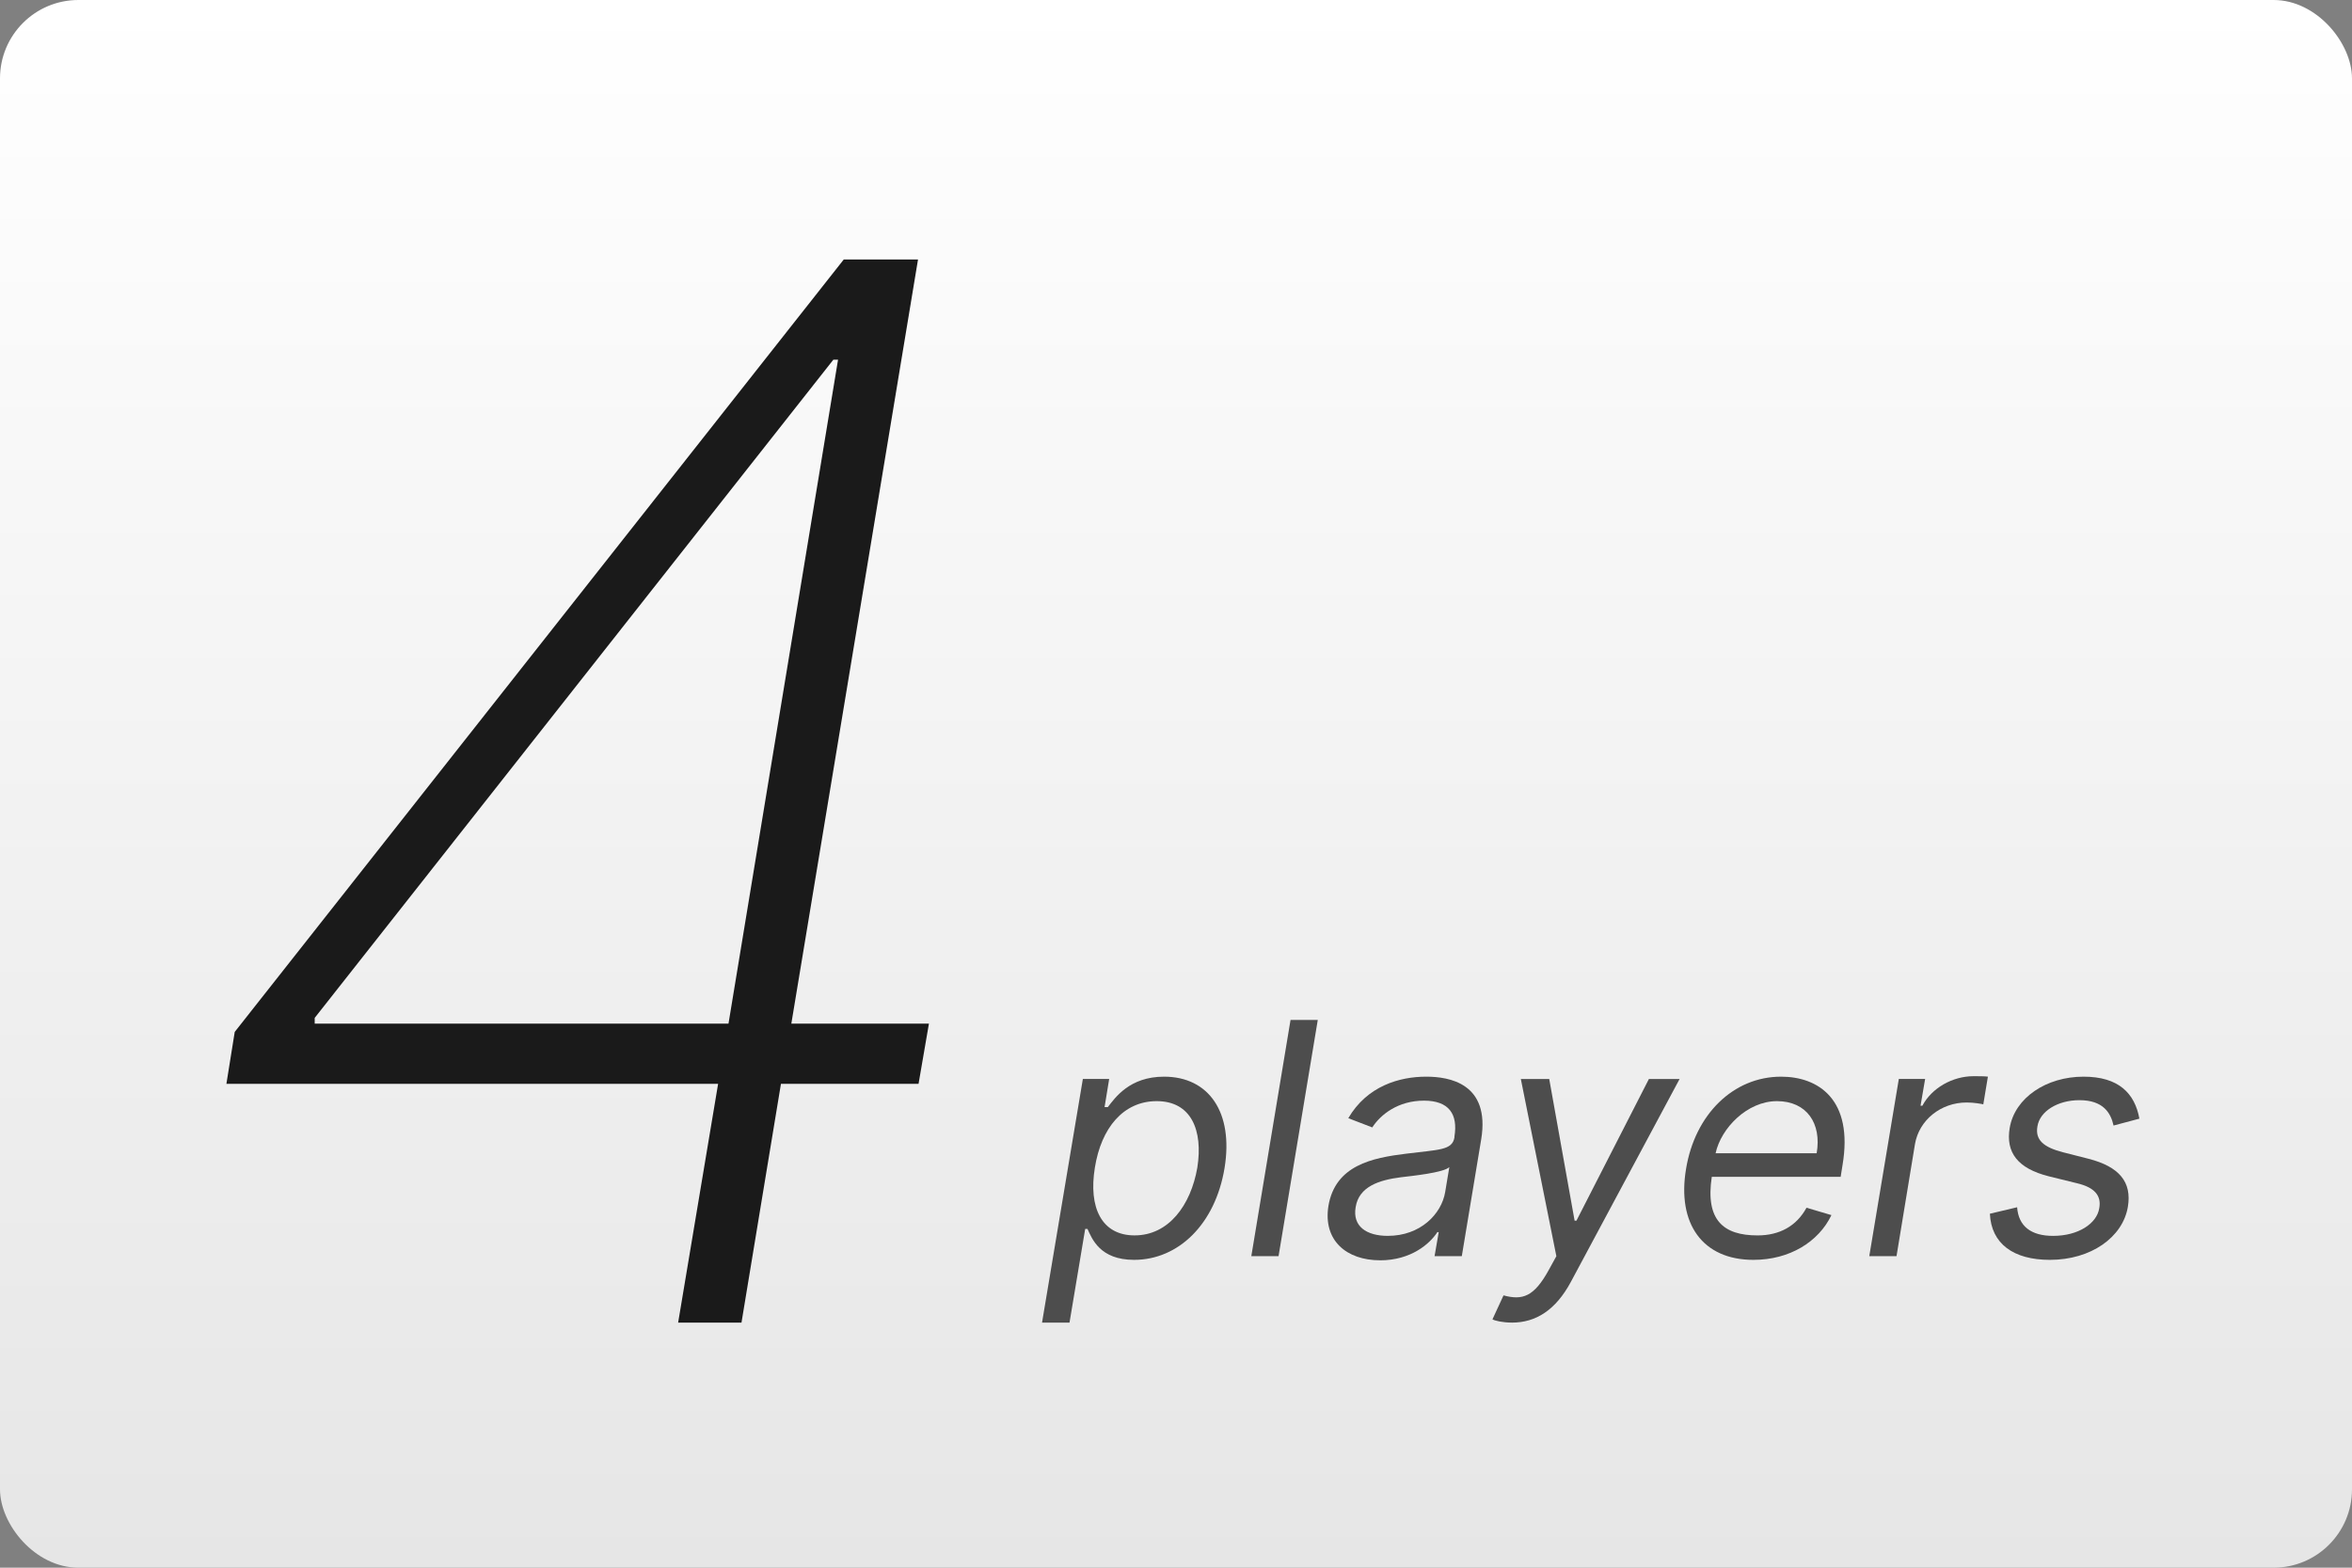<?xml version="1.0" encoding="UTF-8"?>
<svg width="480" height="320" version="1.1" viewBox="0 0 480 320" xmlns="http://www.w3.org/2000/svg">
 <rect x="0" y="0" width="480" height="320" fill="#808080" stroke="none"/>
 <defs>
  <linearGradient id="a" x1="81.598" x2="81.598" y2="84.667" gradientTransform="scale(3.78)" gradientUnits="userSpaceOnUse">
   <stop stop-color="#fff" offset="0"/>
   <stop stop-color="#e6e6e6" offset="1"/>
  </linearGradient>
 </defs>
 <rect width="480" height="320" ry="16" fill="url(#a)" stroke-linecap="square" stroke-linejoin="round" stroke-width="2" style="paint-order:stroke fill markers"/>
 <g transform="matrix(4.699 0 0 4.699 -39.587 40.157)" font-family="sans-serif">
  <g fill="#89ffdd" stroke-width="1.579" aria-label="4">
   <path d="m18.258 38.535h21.355l-1.736 10.373h2.751l1.714-10.373h5.976l0.451-2.616h-5.976l5.502-33.193h-3.225l-26.451 33.554zm21.806-2.616h-17.972v-0.248l22.527-28.593h0.203z" fill="#1a1a1a"/>
  </g>
  <g fill="#4d4d4d" stroke-width=".265" aria-label="players">
   <path d="m53.681 48.908h1.193l0.681-4.069h0.1c0.195 0.421 0.536 1.343 2.024 1.343 1.919 0 3.523-1.543 3.929-3.989 0.396-2.425-0.687-3.969-2.626-3.969-1.508 0-2.13 0.922-2.445 1.323h-0.14l0.2-1.223h-1.143zm2.295-6.735c0.276-1.724 1.238-2.886 2.686-2.886 1.498 0 2.019 1.263 1.764 2.886-0.286 1.644-1.248 2.946-2.726 2.946-1.428 0-2.009-1.203-1.724-2.946z"/>
   <path d="m65.657 35.759h-1.183l-1.704 10.263h1.183z"/>
   <path d="m68.363 46.202c1.343 0 2.165-0.722 2.486-1.223h0.06l-0.18 1.042h1.183l0.842-5.071c0.401-2.445-1.403-2.726-2.385-2.726-1.163 0-2.566 0.401-3.387 1.804l1.042 0.401c0.361-0.561 1.123-1.163 2.245-1.163 1.082 0 1.483 0.581 1.323 1.563v0.04c-0.1 0.561-0.681 0.521-2.105 0.702-1.463 0.18-3.067 0.501-3.367 2.265-0.241 1.503 0.782 2.365 2.245 2.365zm0.341-1.062c-0.942 0-1.543-0.421-1.403-1.243 0.14-0.902 1.022-1.183 1.964-1.303 0.501-0.06 1.864-0.2 2.105-0.441l-0.18 1.082c-0.16 0.962-1.082 1.904-2.486 1.904z"/>
   <path d="m74.085 48.908c1.042 0 1.904-0.541 2.566-1.774l4.72-8.809h-1.333l-3.147 6.154h-0.08l-1.102-6.154h-1.233l1.543 7.697-0.331 0.601c-0.641 1.168-1.143 1.323-1.964 1.102l-0.481 1.042c0.11 0.06 0.441 0.14 0.842 0.14z"/>
   <path d="m84.578 46.182c1.568 0 2.831-0.782 3.387-1.944l-1.082-0.321c-0.436 0.802-1.178 1.203-2.125 1.203-1.483 0-2.275-0.661-1.989-2.546h5.597l0.08-0.501c0.486-2.866-1.057-3.849-2.666-3.849-2.08 0-3.743 1.644-4.129 4.009-0.396 2.365 0.707 3.949 2.926 3.949zm-1.644-4.63c0.236-1.092 1.373-2.265 2.666-2.265 1.288 0 1.949 0.962 1.724 2.265z"/>
   <path d="m89.609 46.021h1.183l0.802-4.871c0.18-1.042 1.123-1.804 2.245-1.804 0.321 0 0.641 0.06 0.722 0.08l0.2-1.203c-0.14-0.02-0.441-0.02-0.621-0.02-0.922 0-1.824 0.521-2.225 1.283h-0.08l0.2-1.163h-1.143z"/>
   <path d="m101.34 40.048c-0.2-1.102-0.902-1.824-2.425-1.824-1.624 0-2.987 0.922-3.207 2.225-0.18 1.062 0.341 1.764 1.704 2.105l1.223 0.301c0.762 0.18 1.062 0.541 0.962 1.082-0.1 0.661-0.902 1.203-2.004 1.203-0.962 0-1.503-0.421-1.563-1.243l-1.183 0.281c0.06 1.303 1.022 2.004 2.606 2.004 1.784 0 3.167-0.982 3.387-2.305 0.18-1.082-0.381-1.744-1.704-2.085l-1.102-0.281c-0.862-0.22-1.223-0.541-1.123-1.123 0.1-0.661 0.882-1.143 1.824-1.143 1.042 0 1.363 0.561 1.483 1.102z"/>
  </g>
 </g>
 <style type="text/css">.st0{fill:#FC0C18;}
	.st1{fill:#FC0C18;}</style>
</svg>
